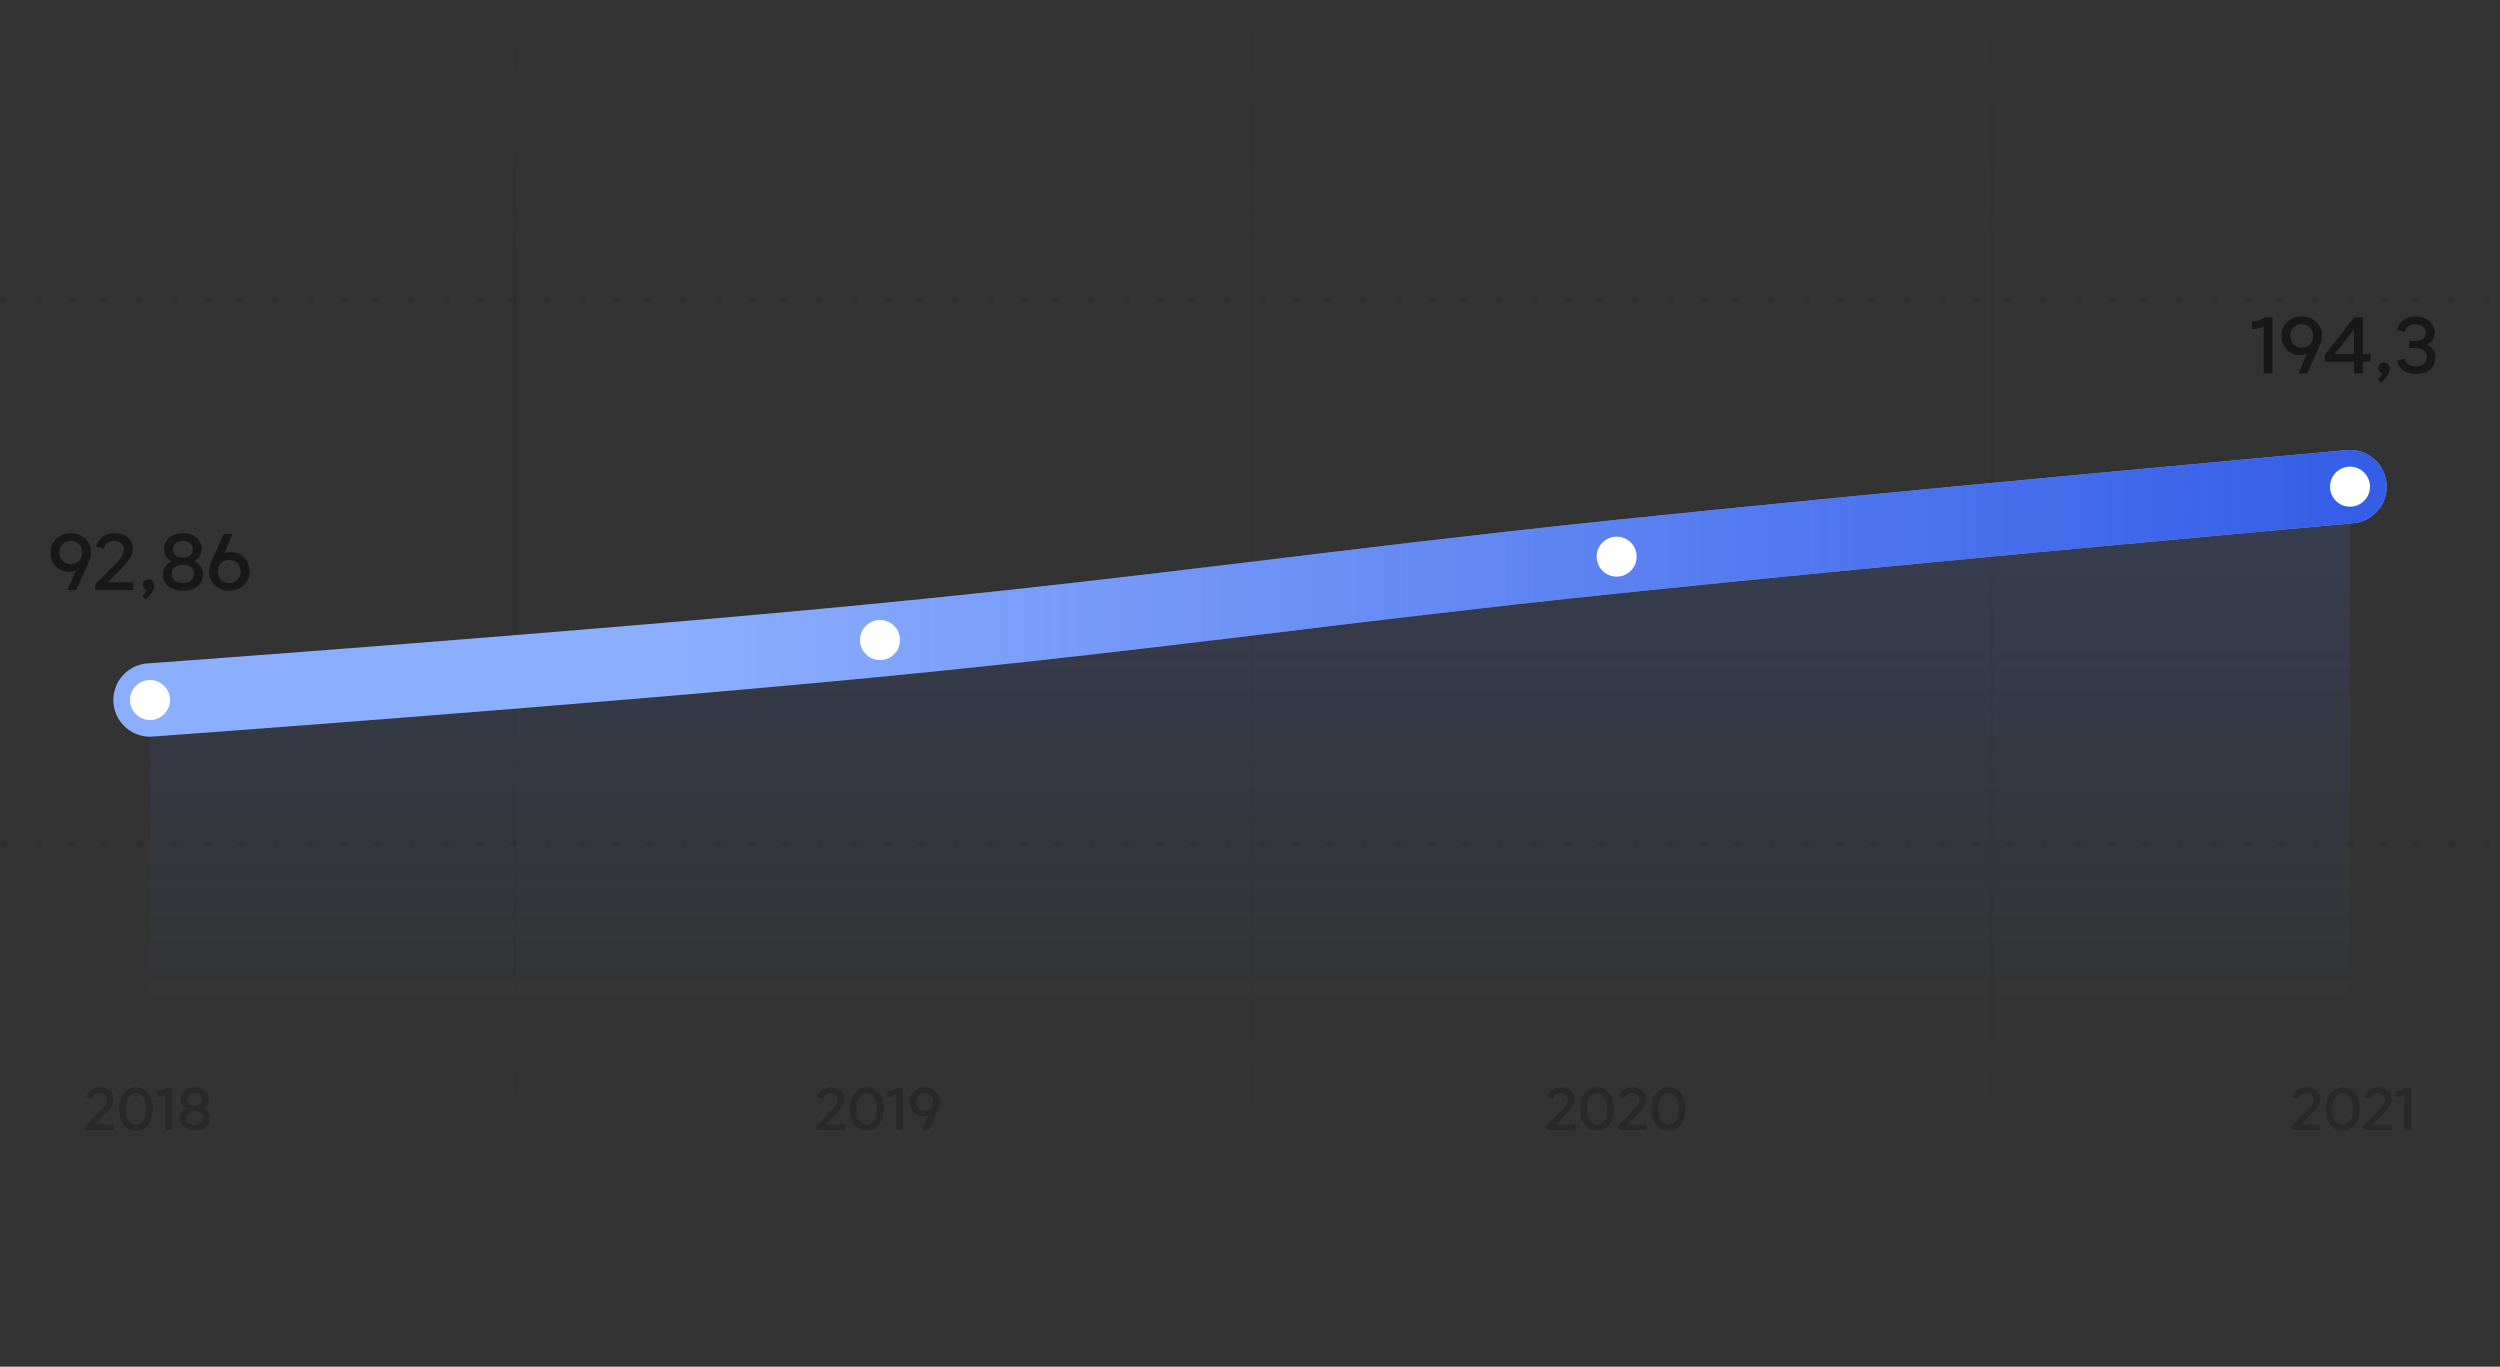 <svg width="750" height="410" viewBox="0 0 750 410" fill="none" xmlns="http://www.w3.org/2000/svg">
<rect x="0" y="0" width="750" height="410" fill="#333333" stroke="none"/>
<path d="M21.244 159.96C24.58 159.96 27.316 162.288 27.316 165.72C27.316 166.92 26.956 167.856 26.62 168.648L22.852 177H20.236L22.756 171.168C22.084 171.432 21.412 171.552 20.716 171.552C17.572 171.552 15.148 169.08 15.148 165.768C15.148 162.312 17.86 159.96 21.244 159.96ZM21.22 169.272C23.092 169.272 24.676 167.904 24.676 165.744C24.676 163.656 23.092 162.264 21.22 162.264C19.372 162.264 17.788 163.656 17.788 165.744C17.788 167.904 19.372 169.272 21.22 169.272ZM28.544 177V175.344L32.792 171.072C34.952 168.912 37.184 166.848 37.184 164.904C37.184 163.416 36.056 162.264 34.256 162.264C32.672 162.264 31.448 163.128 31.16 164.664L28.904 163.944C29.456 161.352 31.664 159.96 34.376 159.96C37.568 159.96 39.848 161.856 39.848 164.568C39.848 167.232 37.376 169.608 35.672 171.336L32.312 174.72H39.968V177H28.544ZM43.661 179.856L42.629 178.824C43.397 178.2 43.829 177.672 43.949 177C43.301 176.784 42.845 176.16 42.845 175.44C42.845 174.528 43.589 173.784 44.525 173.784C45.437 173.784 46.253 174.432 46.253 175.608C46.253 176.616 45.629 178.08 43.661 179.856ZM54.866 177.24C51.194 177.24 48.866 175.128 48.866 172.344C48.866 170.52 49.85 169.128 51.482 168.384C50.066 167.664 49.226 166.44 49.226 164.712C49.226 162.024 51.362 159.96 54.866 159.96C58.394 159.96 60.506 162.024 60.506 164.712C60.506 166.44 59.69 167.664 58.274 168.384C59.882 169.128 60.89 170.52 60.89 172.344C60.89 175.128 58.538 177.24 54.866 177.24ZM54.866 167.304C56.618 167.304 57.866 166.344 57.866 164.832C57.866 163.272 56.57 162.264 54.866 162.264C53.162 162.264 51.866 163.272 51.866 164.832C51.866 166.344 53.138 167.304 54.866 167.304ZM54.866 174.936C56.81 174.936 58.25 173.856 58.25 172.152C58.25 170.448 56.834 169.392 54.866 169.392C52.922 169.392 51.506 170.448 51.506 172.152C51.506 173.856 52.922 174.936 54.866 174.936ZM69.304 165.648C72.424 165.648 74.872 168.12 74.872 171.432C74.872 174.888 72.136 177.24 68.752 177.24C65.416 177.24 62.704 174.912 62.704 171.48C62.704 170.28 63.04 169.344 63.4 168.552L67.144 160.2H69.76L67.24 166.032C67.888 165.768 68.608 165.648 69.304 165.648ZM68.776 174.936C70.648 174.936 72.232 173.544 72.232 171.456C72.232 169.296 70.648 167.928 68.776 167.928C66.904 167.928 65.344 169.296 65.344 171.456C65.344 173.544 66.904 174.936 68.776 174.936Z" fill="#181818"/>
<path d="M679.114 112V97.936C678.01 98.464 676.786 98.752 675.586 98.752V96.448C676.93 96.448 678.274 96.016 679.474 95.2H681.754V112H679.114ZM690.543 94.96C693.879 94.96 696.615 97.288 696.615 100.72C696.615 101.92 696.255 102.856 695.919 103.648L692.151 112H689.535L692.055 106.168C691.383 106.432 690.711 106.552 690.015 106.552C686.871 106.552 684.447 104.08 684.447 100.768C684.447 97.312 687.159 94.96 690.543 94.96ZM690.519 104.272C692.391 104.272 693.975 102.904 693.975 100.744C693.975 98.656 692.391 97.264 690.519 97.264C688.671 97.264 687.087 98.656 687.087 100.744C687.087 102.904 688.671 104.272 690.519 104.272ZM706.201 112V108.52H697.465V106.36L706.297 95.2H708.841V106.24H711.145V108.52H708.841V112H706.201ZM700.321 106.24H706.201V98.896L700.321 106.24ZM714.343 114.856L713.311 113.824C714.079 113.2 714.511 112.672 714.631 112C713.983 111.784 713.527 111.16 713.527 110.44C713.527 109.528 714.271 108.784 715.207 108.784C716.119 108.784 716.935 109.432 716.935 110.608C716.935 111.616 716.311 113.08 714.343 114.856ZM724.756 112.24C721.852 112.24 719.644 110.776 719.14 108.256L721.396 107.536C721.684 109.048 722.932 109.936 724.66 109.936C726.34 109.936 728.02 109.096 728.02 107.152C728.02 105.256 726.412 104.392 724.516 104.392H722.74V102.304H724.516C726.292 102.304 727.78 101.56 727.78 99.88C727.78 98.104 726.148 97.264 724.54 97.264C722.908 97.264 721.684 98.176 721.396 99.664L719.14 98.944C719.692 96.4 721.852 94.96 724.684 94.96C727.972 94.96 730.396 96.856 730.396 99.832C730.396 101.584 729.508 102.712 728.14 103.384C729.676 104.128 730.636 105.376 730.636 107.272C730.636 110.392 728.044 112.24 724.756 112.24Z" fill="#181818"/>
<line opacity="0.12" x1="1" y1="90" x2="749" y2="90" stroke="#181818" stroke-width="2" stroke-linecap="round" stroke-dasharray="0.2 10"/>
<line opacity="0.12" x1="1" y1="253" x2="749" y2="253" stroke="#181818" stroke-width="2" stroke-linecap="round" stroke-dasharray="0.2 10"/>
<line opacity="0.08" x1="597.5" y1="0.5" x2="597.5" y2="339.5" stroke="url(#paint0_linear_773_11800)" stroke-linecap="round"/>
<line opacity="0.08" x1="375.5" y1="0.5" x2="375.5" y2="339.5" stroke="url(#paint1_linear_773_11800)" stroke-linecap="round"/>
<line opacity="0.08" x1="154.5" y1="0.5" x2="154.5" y2="339.5" stroke="url(#paint2_linear_773_11800)" stroke-linecap="round"/>
<path opacity="0.36" d="M687.613 339H696.181V337.29H690.439L692.959 334.752C694.237 333.456 696.091 331.674 696.091 329.676C696.091 327.642 694.381 326.22 691.987 326.22C689.953 326.22 688.297 327.264 687.883 329.208L689.575 329.748C689.791 328.596 690.709 327.948 691.897 327.948C693.247 327.948 694.093 328.812 694.093 329.928C694.093 331.386 692.419 332.934 690.799 334.554L687.613 337.758V339ZM702.785 339.18C705.791 339.18 707.861 336.768 707.861 332.7C707.861 328.632 705.791 326.22 702.767 326.22C699.761 326.22 697.709 328.632 697.709 332.7C697.709 336.768 699.761 339.18 702.785 339.18ZM702.785 337.416C700.931 337.416 699.689 335.688 699.689 332.7C699.689 329.712 700.931 327.966 702.767 327.966C704.621 327.966 705.881 329.712 705.881 332.7C705.881 335.688 704.639 337.416 702.785 337.416ZM709.05 339H717.618V337.29H711.876L714.396 334.752C715.674 333.456 717.528 331.674 717.528 329.676C717.528 327.642 715.818 326.22 713.424 326.22C711.39 326.22 709.734 327.264 709.32 329.208L711.012 329.748C711.228 328.596 712.146 327.948 713.334 327.948C714.684 327.948 715.53 328.812 715.53 329.928C715.53 331.386 713.856 332.934 712.236 334.554L709.05 337.758V339ZM721.288 339H723.268V326.4H721.558C720.658 327.012 719.65 327.336 718.642 327.336V329.064C719.542 329.064 720.46 328.848 721.288 328.452V339Z" fill="#181818"/>
<path opacity="0.36" d="M25.63 339H34.198V337.29H28.456L30.976 334.752C32.254 333.456 34.108 331.674 34.108 329.676C34.108 327.642 32.398 326.22 30.004 326.22C27.97 326.22 26.314 327.264 25.9 329.208L27.592 329.748C27.808 328.596 28.726 327.948 29.914 327.948C31.264 327.948 32.11 328.812 32.11 329.928C32.11 331.386 30.436 332.934 28.816 334.554L25.63 337.758V339ZM40.801 339.18C43.807 339.18 45.877 336.768 45.877 332.7C45.877 328.632 43.807 326.22 40.783 326.22C37.777 326.22 35.725 328.632 35.725 332.7C35.725 336.768 37.777 339.18 40.801 339.18ZM40.801 337.416C38.947 337.416 37.705 335.688 37.705 332.7C37.705 329.712 38.947 327.966 40.783 327.966C42.637 327.966 43.897 329.712 43.897 332.7C43.897 335.688 42.655 337.416 40.801 337.416ZM49.641 339H51.62V326.4H49.91C49.011 327.012 48.002 327.336 46.995 327.336V329.064C47.895 329.064 48.812 328.848 49.641 328.452V339ZM58.428 339.18C61.182 339.18 62.946 337.596 62.946 335.508C62.946 334.14 62.19 333.096 60.984 332.538C62.046 331.998 62.658 331.08 62.658 329.784C62.658 327.768 61.074 326.22 58.428 326.22C55.8 326.22 54.198 327.768 54.198 329.784C54.198 331.08 54.828 331.998 55.89 332.538C54.666 333.096 53.928 334.14 53.928 335.508C53.928 337.596 55.674 339.18 58.428 339.18ZM58.428 331.728C57.132 331.728 56.178 331.008 56.178 329.874C56.178 328.704 57.15 327.948 58.428 327.948C59.706 327.948 60.678 328.704 60.678 329.874C60.678 331.008 59.742 331.728 58.428 331.728ZM58.428 337.452C56.97 337.452 55.908 336.642 55.908 335.364C55.908 334.086 56.97 333.294 58.428 333.294C59.904 333.294 60.966 334.086 60.966 335.364C60.966 336.642 59.886 337.452 58.428 337.452Z" fill="#181818"/>
<path opacity="0.36" d="M244.849 339H253.417V337.29H247.675L250.195 334.752C251.473 333.456 253.327 331.674 253.327 329.676C253.327 327.642 251.617 326.22 249.223 326.22C247.189 326.22 245.533 327.264 245.119 329.208L246.811 329.748C247.027 328.596 247.945 327.948 249.133 327.948C250.483 327.948 251.329 328.812 251.329 329.928C251.329 331.386 249.655 332.934 248.035 334.554L244.849 337.758V339ZM260.021 339.18C263.027 339.18 265.097 336.768 265.097 332.7C265.097 328.632 263.027 326.22 260.003 326.22C256.997 326.22 254.945 328.632 254.945 332.7C254.945 336.768 256.997 339.18 260.021 339.18ZM260.021 337.416C258.167 337.416 256.925 335.688 256.925 332.7C256.925 329.712 258.167 327.966 260.003 327.966C261.857 327.966 263.117 329.712 263.117 332.7C263.117 335.688 261.875 337.416 260.021 337.416ZM268.86 339H270.84V326.4H269.13C268.23 327.012 267.222 327.336 266.214 327.336V329.064C267.114 329.064 268.032 328.848 268.86 328.452V339ZM277.432 326.22C274.894 326.22 272.86 327.984 272.86 330.576C272.86 333.06 274.678 334.914 277.036 334.914C277.558 334.914 278.062 334.824 278.566 334.626L276.676 339H278.638L281.464 332.736C281.716 332.142 281.986 331.44 281.986 330.54C281.986 327.966 279.934 326.22 277.432 326.22ZM277.414 333.204C276.028 333.204 274.84 332.178 274.84 330.558C274.84 328.992 276.028 327.948 277.414 327.948C278.818 327.948 280.006 328.992 280.006 330.558C280.006 332.178 278.818 333.204 277.414 333.204Z" fill="#181818"/>
<path opacity="0.36" d="M463.941 339H472.509V337.29H466.767L469.287 334.752C470.565 333.456 472.419 331.674 472.419 329.676C472.419 327.642 470.709 326.22 468.315 326.22C466.281 326.22 464.625 327.264 464.211 329.208L465.903 329.748C466.119 328.596 467.037 327.948 468.225 327.948C469.575 327.948 470.421 328.812 470.421 329.928C470.421 331.386 468.747 332.934 467.127 334.554L463.941 337.758V339ZM479.113 339.18C482.119 339.18 484.189 336.768 484.189 332.7C484.189 328.632 482.119 326.22 479.095 326.22C476.089 326.22 474.037 328.632 474.037 332.7C474.037 336.768 476.089 339.18 479.113 339.18ZM479.113 337.416C477.259 337.416 476.017 335.688 476.017 332.7C476.017 329.712 477.259 327.966 479.095 327.966C480.949 327.966 482.209 329.712 482.209 332.7C482.209 335.688 480.967 337.416 479.113 337.416ZM485.378 339H493.946V337.29H488.204L490.724 334.752C492.002 333.456 493.856 331.674 493.856 329.676C493.856 327.642 492.146 326.22 489.752 326.22C487.718 326.22 486.062 327.264 485.648 329.208L487.34 329.748C487.556 328.596 488.474 327.948 489.662 327.948C491.012 327.948 491.858 328.812 491.858 329.928C491.858 331.386 490.184 332.934 488.564 334.554L485.378 337.758V339ZM500.55 339.18C503.556 339.18 505.626 336.768 505.626 332.7C505.626 328.632 503.556 326.22 500.532 326.22C497.526 326.22 495.474 328.632 495.474 332.7C495.474 336.768 497.526 339.18 500.55 339.18ZM500.55 337.416C498.696 337.416 497.454 335.688 497.454 332.7C497.454 329.712 498.696 327.966 500.532 327.966C502.386 327.966 503.646 329.712 503.646 332.7C503.646 335.688 502.404 337.416 500.55 337.416Z" fill="#181818"/>
<path opacity="0.16" d="M45 209.873L705 146V302H45V209.873Z" fill="url(#paint3_linear_773_11800)"/>
<path d="M45 210C45 210 178.664 200.336 264.116 192C350.517 183.571 398.657 176.004 485 167C570.84 158.048 705 146 705 146" stroke="#8CAEFE" stroke-width="22" stroke-linecap="round"/>
<path d="M45 210C45 210 178.664 200.336 264.116 192C350.517 183.571 398.657 176.004 485 167C570.84 158.048 705 146 705 146" stroke="url(#paint4_linear_773_11800)" stroke-width="22" stroke-linecap="round"/>
<circle cx="264" cy="192" r="6" fill="white"/>
<circle cx="45" cy="210" r="6" fill="white"/>
<circle cx="705" cy="146" r="6" fill="white"/>
<circle cx="485" cy="167" r="6" fill="white"/>
<defs>
<linearGradient id="paint0_linear_773_11800" x1="597" y1="0" x2="597" y2="340" gradientUnits="userSpaceOnUse">
<stop stop-color="#181818" stop-opacity="0"/>
<stop offset="0.24" stop-color="#181818"/>
<stop offset="0.776" stop-color="#181818"/>
<stop offset="1" stop-color="#181818" stop-opacity="0"/>
</linearGradient>
<linearGradient id="paint1_linear_773_11800" x1="375" y1="0" x2="375" y2="340" gradientUnits="userSpaceOnUse">
<stop stop-color="#181818" stop-opacity="0"/>
<stop offset="0.24" stop-color="#181818"/>
<stop offset="0.776" stop-color="#181818"/>
<stop offset="1" stop-color="#181818" stop-opacity="0"/>
</linearGradient>
<linearGradient id="paint2_linear_773_11800" x1="154" y1="0" x2="154" y2="340" gradientUnits="userSpaceOnUse">
<stop stop-color="#181818" stop-opacity="0"/>
<stop offset="0.24" stop-color="#181818"/>
<stop offset="0.776" stop-color="#181818"/>
<stop offset="1" stop-color="#181818" stop-opacity="0"/>
</linearGradient>
<linearGradient id="paint3_linear_773_11800" x1="375" y1="172" x2="375" y2="302" gradientUnits="userSpaceOnUse">
<stop stop-color="#4969DB"/>
<stop offset="1" stop-color="#4969DB" stop-opacity="0"/>
</linearGradient>
<linearGradient id="paint4_linear_773_11800" x1="705" y1="130" x2="207" y2="130" gradientUnits="userSpaceOnUse">
<stop stop-color="#355EE7"/>
<stop offset="1" stop-color="#355EE7" stop-opacity="0"/>
</linearGradient>
</defs>
</svg>
